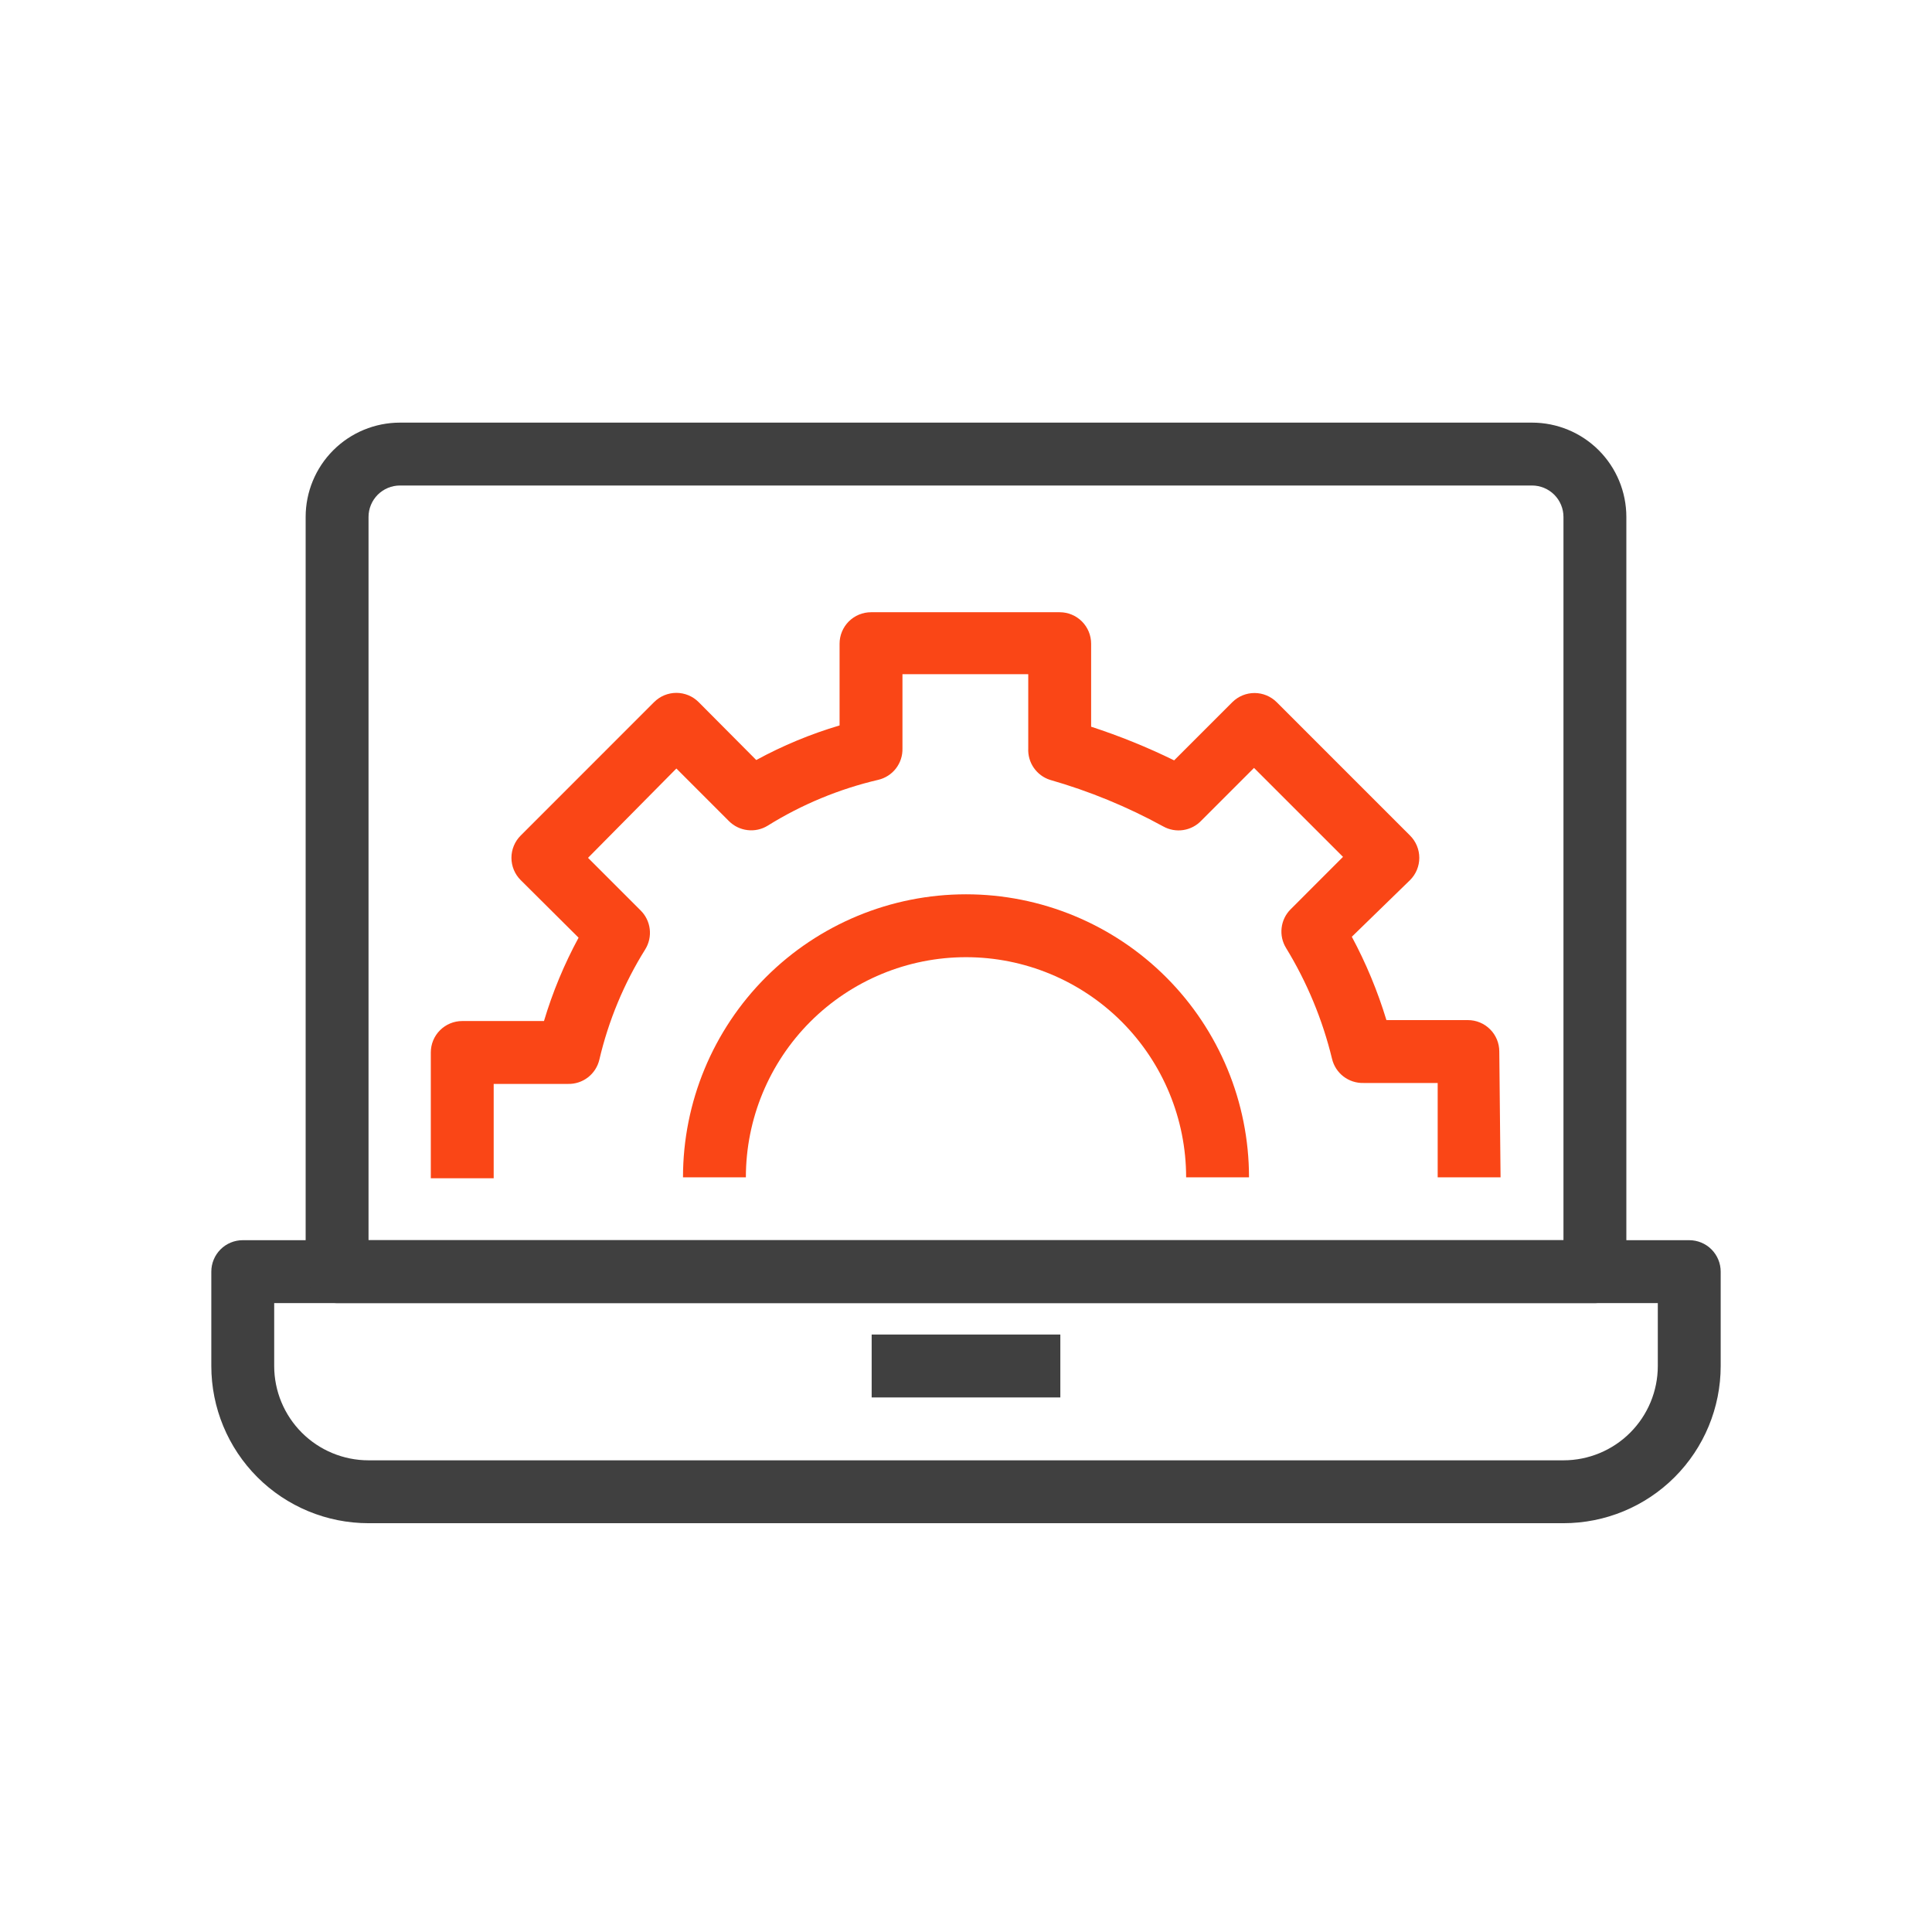 <svg width="64" height="64" viewBox="0 0 64 64" fill="none" xmlns="http://www.w3.org/2000/svg">
<path d="M51.792 50.458H12.208C10.827 50.458 9.502 49.91 8.525 48.933C7.549 47.956 7 46.631 7 45.25V42.125C7 41.849 7.11 41.584 7.305 41.388C7.5 41.193 7.765 41.083 8.042 41.083H55.958C56.235 41.083 56.5 41.193 56.695 41.388C56.89 41.584 57 41.849 57 42.125V45.25C57 46.631 56.451 47.956 55.474 48.933C54.498 49.91 53.173 50.458 51.792 50.458V50.458ZM9.083 43.167V45.25C9.083 46.079 9.413 46.874 9.999 47.46C10.585 48.046 11.38 48.375 12.208 48.375H51.792C52.62 48.375 53.415 48.046 54.001 47.46C54.587 46.874 54.917 46.079 54.917 45.25V43.167H9.083Z" fill="#404040"/>
<path d="M35.125 44.208H28.875V46.292H35.125V44.208Z" fill="#404040"/>
<path d="M52.833 43.167H11.167C10.89 43.167 10.625 43.057 10.43 42.862C10.235 42.666 10.125 42.401 10.125 42.125V17.125C10.125 16.296 10.454 15.501 11.04 14.915C11.626 14.329 12.421 14 13.25 14H50.75C51.579 14 52.374 14.329 52.96 14.915C53.546 15.501 53.875 16.296 53.875 17.125V42.125C53.875 42.401 53.765 42.666 53.57 42.862C53.374 43.057 53.11 43.167 52.833 43.167ZM12.208 41.083H51.792V17.125C51.792 16.849 51.682 16.584 51.487 16.388C51.291 16.193 51.026 16.083 50.75 16.083H13.25C12.974 16.083 12.709 16.193 12.513 16.388C12.318 16.584 12.208 16.849 12.208 17.125V41.083Z" fill="#404040"/>
<path d="M49.708 39H47.625V35.875H45.166C44.927 35.881 44.693 35.805 44.503 35.659C44.313 35.513 44.18 35.306 44.125 35.073C43.811 33.779 43.298 32.542 42.604 31.406C42.481 31.207 42.428 30.973 42.455 30.74C42.481 30.508 42.585 30.291 42.75 30.125L44.489 28.385L41.541 25.438L39.802 27.177C39.643 27.348 39.431 27.46 39.2 27.496C38.97 27.532 38.734 27.489 38.531 27.375C37.342 26.723 36.084 26.206 34.781 25.833C34.563 25.763 34.375 25.622 34.245 25.434C34.115 25.246 34.051 25.02 34.062 24.792V22.333H29.895V24.792C29.902 25.031 29.826 25.265 29.68 25.455C29.534 25.645 29.326 25.778 29.093 25.833C27.796 26.136 26.557 26.65 25.427 27.354C25.227 27.476 24.991 27.527 24.759 27.498C24.526 27.47 24.31 27.364 24.145 27.198L22.406 25.458L19.479 28.417L21.218 30.156C21.387 30.322 21.495 30.54 21.523 30.775C21.551 31.009 21.499 31.247 21.375 31.448C20.67 32.575 20.157 33.81 19.854 35.104C19.799 35.337 19.665 35.544 19.476 35.69C19.286 35.836 19.052 35.913 18.812 35.906H16.354V39.031H14.271V34.865C14.271 34.588 14.38 34.323 14.576 34.128C14.771 33.933 15.036 33.823 15.312 33.823H18.02C18.306 32.866 18.69 31.941 19.166 31.062L17.25 29.156C17.152 29.059 17.075 28.944 17.022 28.817C16.969 28.69 16.942 28.554 16.942 28.417C16.942 28.279 16.969 28.143 17.022 28.016C17.075 27.889 17.152 27.774 17.25 27.677L21.666 23.26C21.763 23.163 21.878 23.085 22.005 23.032C22.132 22.98 22.268 22.952 22.406 22.952C22.543 22.952 22.68 22.98 22.806 23.032C22.933 23.085 23.049 23.163 23.145 23.26L25.052 25.177C25.929 24.699 26.854 24.315 27.812 24.031V21.323C27.812 21.047 27.922 20.782 28.117 20.586C28.313 20.391 28.578 20.281 28.854 20.281H35.104C35.38 20.281 35.645 20.391 35.84 20.586C36.036 20.782 36.145 21.047 36.145 21.323V24.073C37.087 24.38 38.006 24.752 38.895 25.188L40.823 23.26C41.018 23.066 41.282 22.957 41.557 22.957C41.832 22.957 42.096 23.066 42.291 23.26L46.708 27.677C46.806 27.774 46.883 27.889 46.936 28.016C46.989 28.143 47.016 28.279 47.016 28.417C47.016 28.554 46.989 28.69 46.936 28.817C46.883 28.944 46.806 29.059 46.708 29.156L44.781 31.031C45.253 31.911 45.637 32.836 45.927 33.792H48.625C48.901 33.792 49.166 33.901 49.361 34.097C49.557 34.292 49.666 34.557 49.666 34.833L49.708 39Z" fill="#FA4616"/>
<path d="M41.375 39H39.292C39.292 37.066 38.523 35.212 37.156 33.844C35.788 32.477 33.934 31.708 32 31.708C30.066 31.708 28.212 32.477 26.844 33.844C25.477 35.212 24.708 37.066 24.708 39H22.625C22.625 36.514 23.613 34.129 25.371 32.371C27.129 30.613 29.514 29.625 32 29.625C34.486 29.625 36.871 30.613 38.629 32.371C40.387 34.129 41.375 36.514 41.375 39V39Z" fill="#FA4616"/>
</svg>
